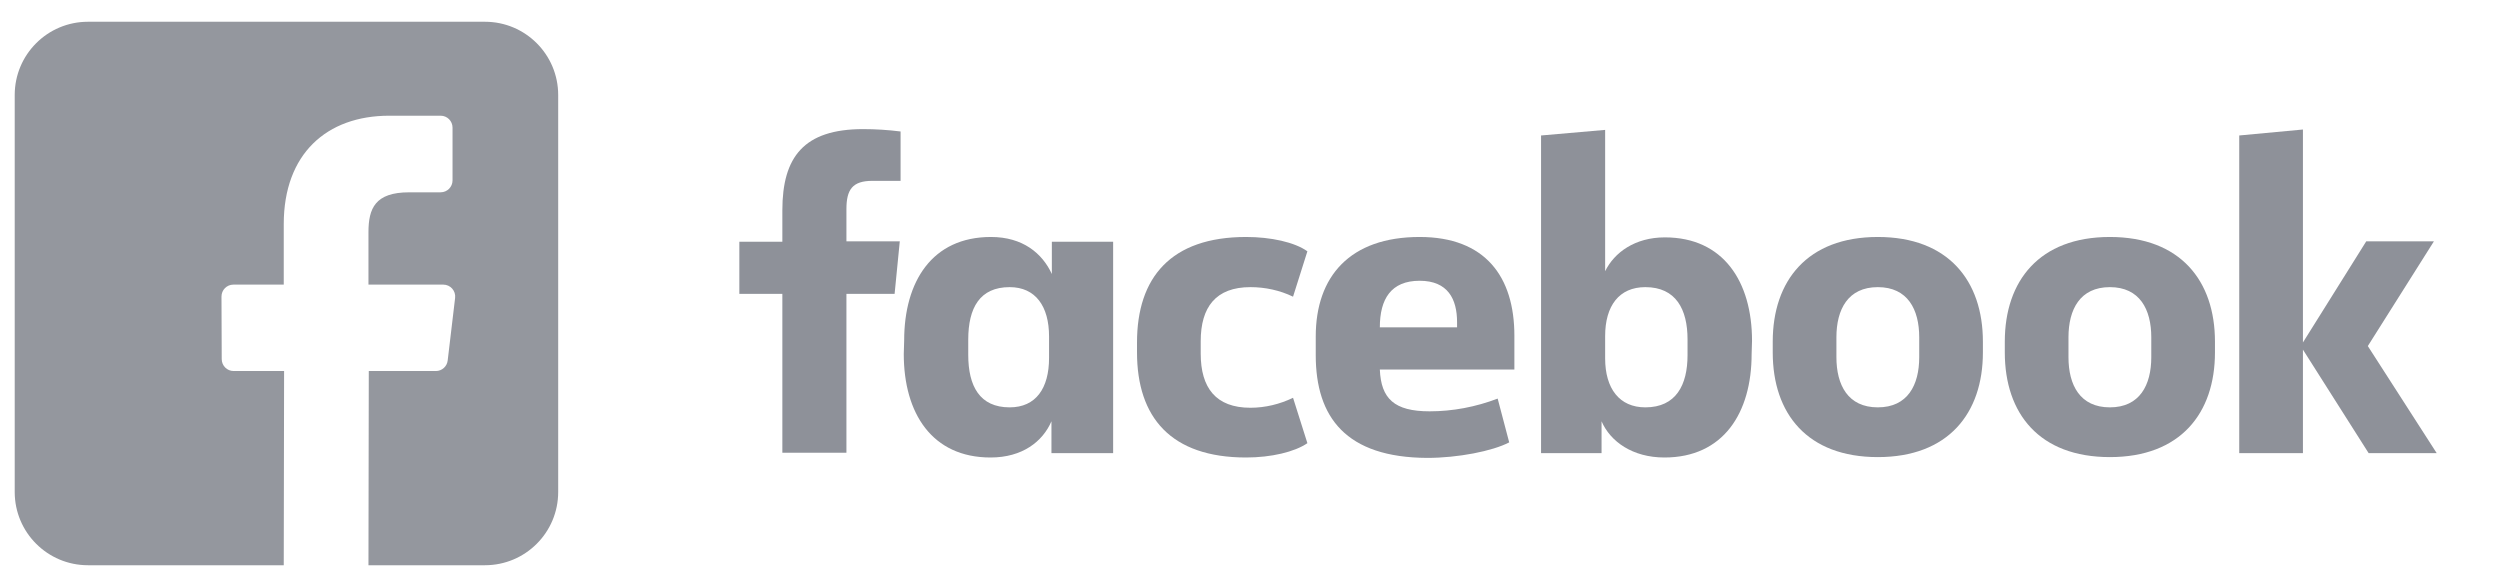 <svg width="138" height="32" viewBox="0 0 138 32" fill="none" xmlns="http://www.w3.org/2000/svg">
<path d="M26.77 1.201H4.855C2.622 1.201 0.812 3.011 0.812 5.244V27.159C0.812 29.391 2.622 31.201 4.855 31.201H15.663L15.682 20.481H12.897C12.535 20.481 12.241 20.188 12.239 19.826L12.226 16.371C12.225 16.007 12.519 15.711 12.883 15.711H15.663V12.372C15.663 8.497 18.03 6.387 21.487 6.387H24.323C24.686 6.387 24.98 6.681 24.98 7.044V9.958C24.98 10.321 24.686 10.615 24.323 10.615L22.583 10.616C20.703 10.616 20.339 11.509 20.339 12.82V15.711H24.47C24.863 15.711 25.169 16.055 25.122 16.446L24.712 19.901C24.673 20.232 24.393 20.481 24.06 20.481H20.357L20.339 31.201H26.77C29.003 31.201 30.812 29.392 30.812 27.159V5.244C30.812 3.011 29.003 1.201 26.77 1.201Z" fill="#94979E"/>
<path d="M48.151 9.983C47.053 9.983 46.723 10.466 46.723 11.543V13.323H49.668L49.382 16.223H46.723V24.991H43.186V16.223H40.812V13.345H43.186V11.609C43.186 8.665 44.372 7.127 47.646 7.127C48.327 7.127 49.03 7.171 49.712 7.258V9.983" fill="#8E9199"/>
<path d="M49.91 18.794C49.91 15.542 51.448 13.081 54.7 13.081C56.458 13.081 57.534 13.982 58.062 15.125V13.345H61.445V25.012H58.04V23.255C57.556 24.375 56.436 25.254 54.678 25.254C51.448 25.254 49.888 22.815 49.888 19.541M53.447 19.585C53.447 21.321 54.084 22.486 55.733 22.486C57.183 22.486 57.908 21.431 57.908 19.761V18.574C57.908 16.904 57.161 15.85 55.733 15.85C54.084 15.85 53.447 16.992 53.447 18.75V19.585Z" fill="#8E9199"/>
<path d="M68.784 13.081C70.146 13.081 71.464 13.367 72.168 13.872L71.376 16.377C70.651 16.026 69.838 15.85 69.025 15.85C67.114 15.85 66.279 16.948 66.279 18.838V19.519C66.279 21.409 67.114 22.508 69.025 22.508C69.838 22.508 70.651 22.31 71.376 21.958L72.168 24.463C71.464 24.947 70.168 25.254 68.784 25.254C64.631 25.254 62.763 23.035 62.763 19.453V18.904C62.763 15.322 64.631 13.081 68.784 13.081Z" fill="#8E9199"/>
<path d="M72.629 19.607V18.574C72.629 15.257 74.519 13.081 78.364 13.081C81.99 13.081 83.594 15.278 83.594 18.53V20.398H76.167C76.233 22.002 76.958 22.705 78.914 22.705C80.188 22.705 81.463 22.464 82.671 22.002L83.308 24.419C82.385 24.903 80.474 25.276 78.782 25.276C74.299 25.254 72.629 23.035 72.629 19.607ZM76.167 18.069H80.43V17.783C80.43 16.509 79.924 15.498 78.364 15.498C76.782 15.498 76.167 16.509 76.167 18.069Z" fill="#8E9199"/>
<path d="M96.69 19.541C96.69 22.793 95.129 25.254 91.877 25.254C90.12 25.254 88.889 24.375 88.406 23.255V25.012H85.066V7.478L88.604 7.17V14.971C89.109 13.938 90.251 13.103 91.9 13.103C95.129 13.103 96.712 15.542 96.712 18.816M93.152 18.728C93.152 17.08 92.515 15.85 90.823 15.85C89.373 15.85 88.604 16.883 88.604 18.552V19.783C88.604 21.453 89.395 22.486 90.823 22.486C92.515 22.486 93.152 21.255 93.152 19.607V18.728Z" fill="#8E9199"/>
<path d="M97.855 19.453V18.86C97.855 15.498 99.766 13.081 103.655 13.081C107.545 13.081 109.456 15.498 109.456 18.86V19.453C109.456 22.815 107.545 25.232 103.655 25.232C99.766 25.232 97.855 22.837 97.855 19.453ZM105.941 18.618C105.941 17.08 105.303 15.85 103.655 15.85C102.007 15.85 101.37 17.08 101.37 18.618V19.717C101.37 21.255 102.007 22.486 103.655 22.486C105.303 22.486 105.941 21.255 105.941 19.717V18.618Z" fill="#8E9199"/>
<path d="M110.665 19.453V18.86C110.665 15.498 112.576 13.081 116.465 13.081C120.355 13.081 122.266 15.498 122.266 18.86V19.453C122.266 22.815 120.355 25.232 116.465 25.232C112.576 25.232 110.665 22.837 110.665 19.453ZM118.751 18.618C118.751 17.08 118.113 15.85 116.465 15.85C114.817 15.85 114.18 17.08 114.18 18.618V19.717C114.18 21.255 114.817 22.486 116.465 22.486C118.113 22.486 118.751 21.255 118.751 19.717V18.618Z" fill="#8E9199"/>
<path d="M127.122 18.904L130.616 13.323H134.351L130.704 19.102L134.505 25.012H130.748L127.122 19.299V25.012H123.606V7.478L127.122 7.149" fill="#8E9199"/>
</svg>
